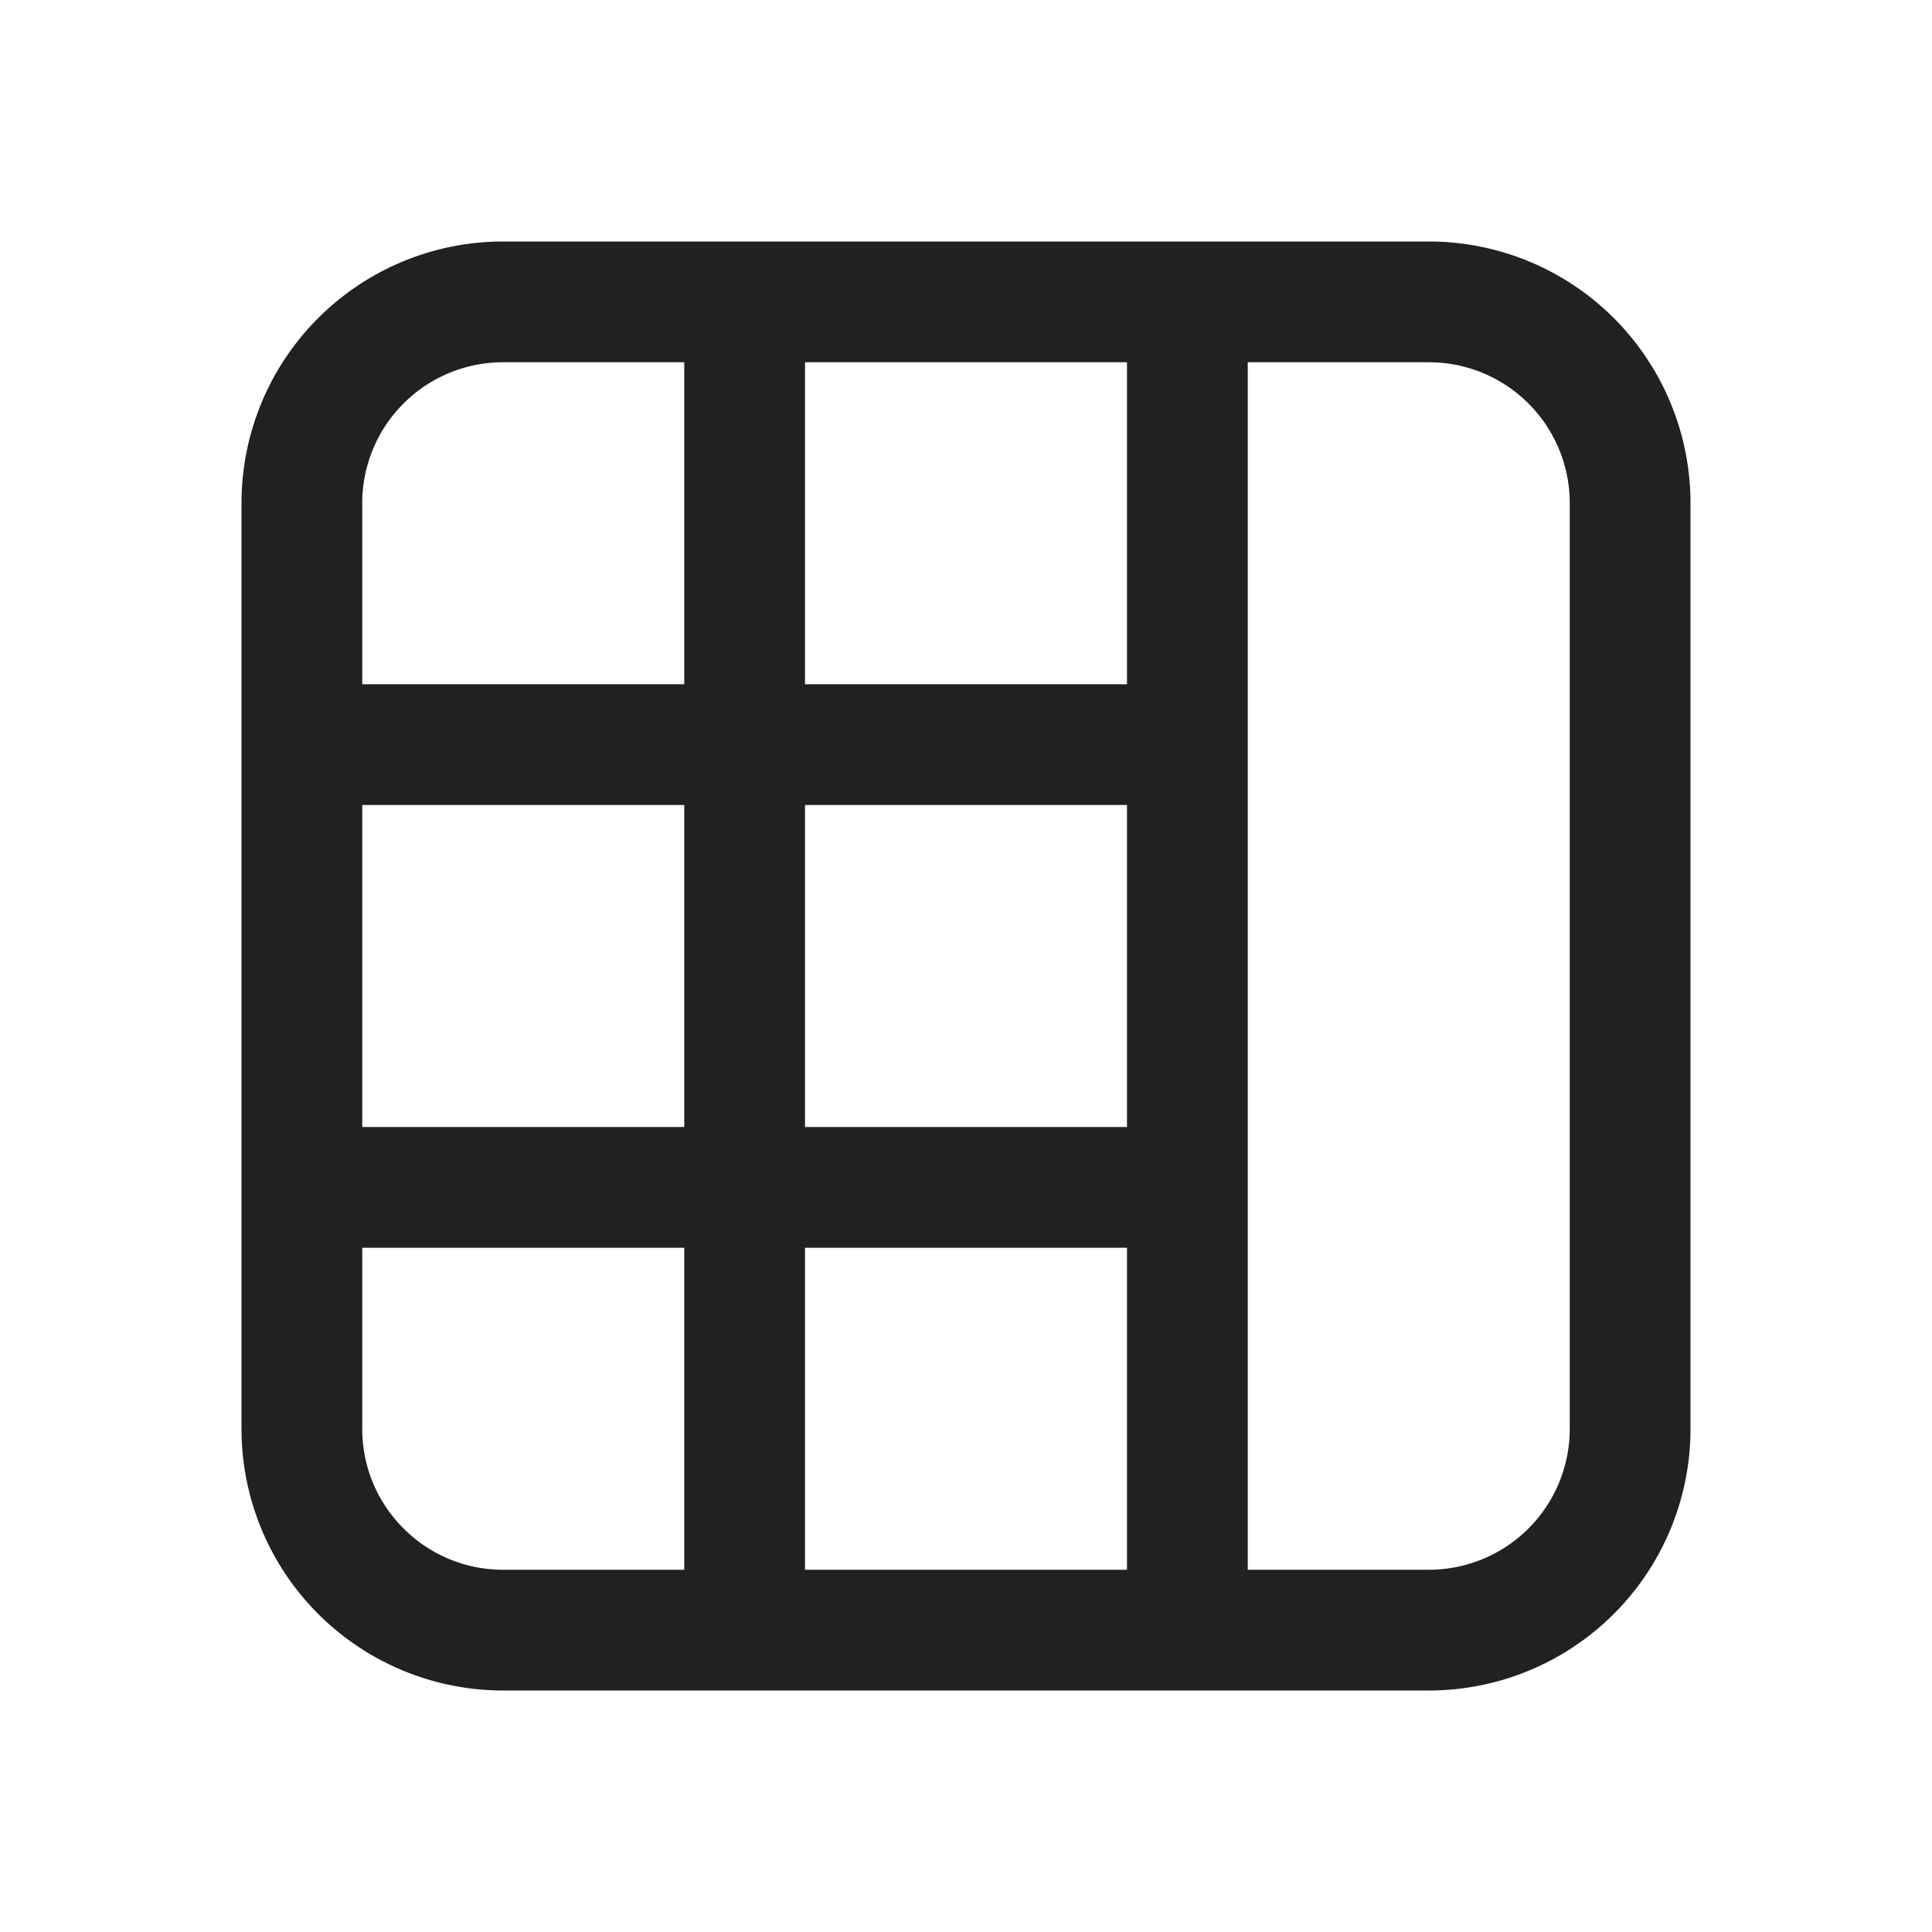 <svg viewBox="0 0 24 24" fill="none" xmlns="http://www.w3.org/2000/svg" height="1em" width="1em">
  <path d="M21 17.75A3.25 3.25 0 0 1 17.75 21H6.25A3.25 3.25 0 0 1 3 17.75V6.25A3.25 3.25 0 0 1 6.25 3h11.5A3.25 3.25 0 0 1 21 6.25v11.5Zm-3.25 1.75a1.75 1.75 0 0 0 1.75-1.75V6.25a1.75 1.75 0 0 0-1.75-1.75H15.5v15h2.25ZM10 4.5v4h4v-4h-4Zm-1.5 0H6.25A1.75 1.75 0 0 0 4.5 6.25V8.5h4v-4Zm0 5.5h-4v4h4v-4Zm1.5 4h4v-4h-4v4Zm0 1.5v4h4v-4h-4Zm-1.5 0h-4v2.25c0 .966.784 1.75 1.75 1.75H8.5v-4Z" fill="#212121"/>
</svg>
